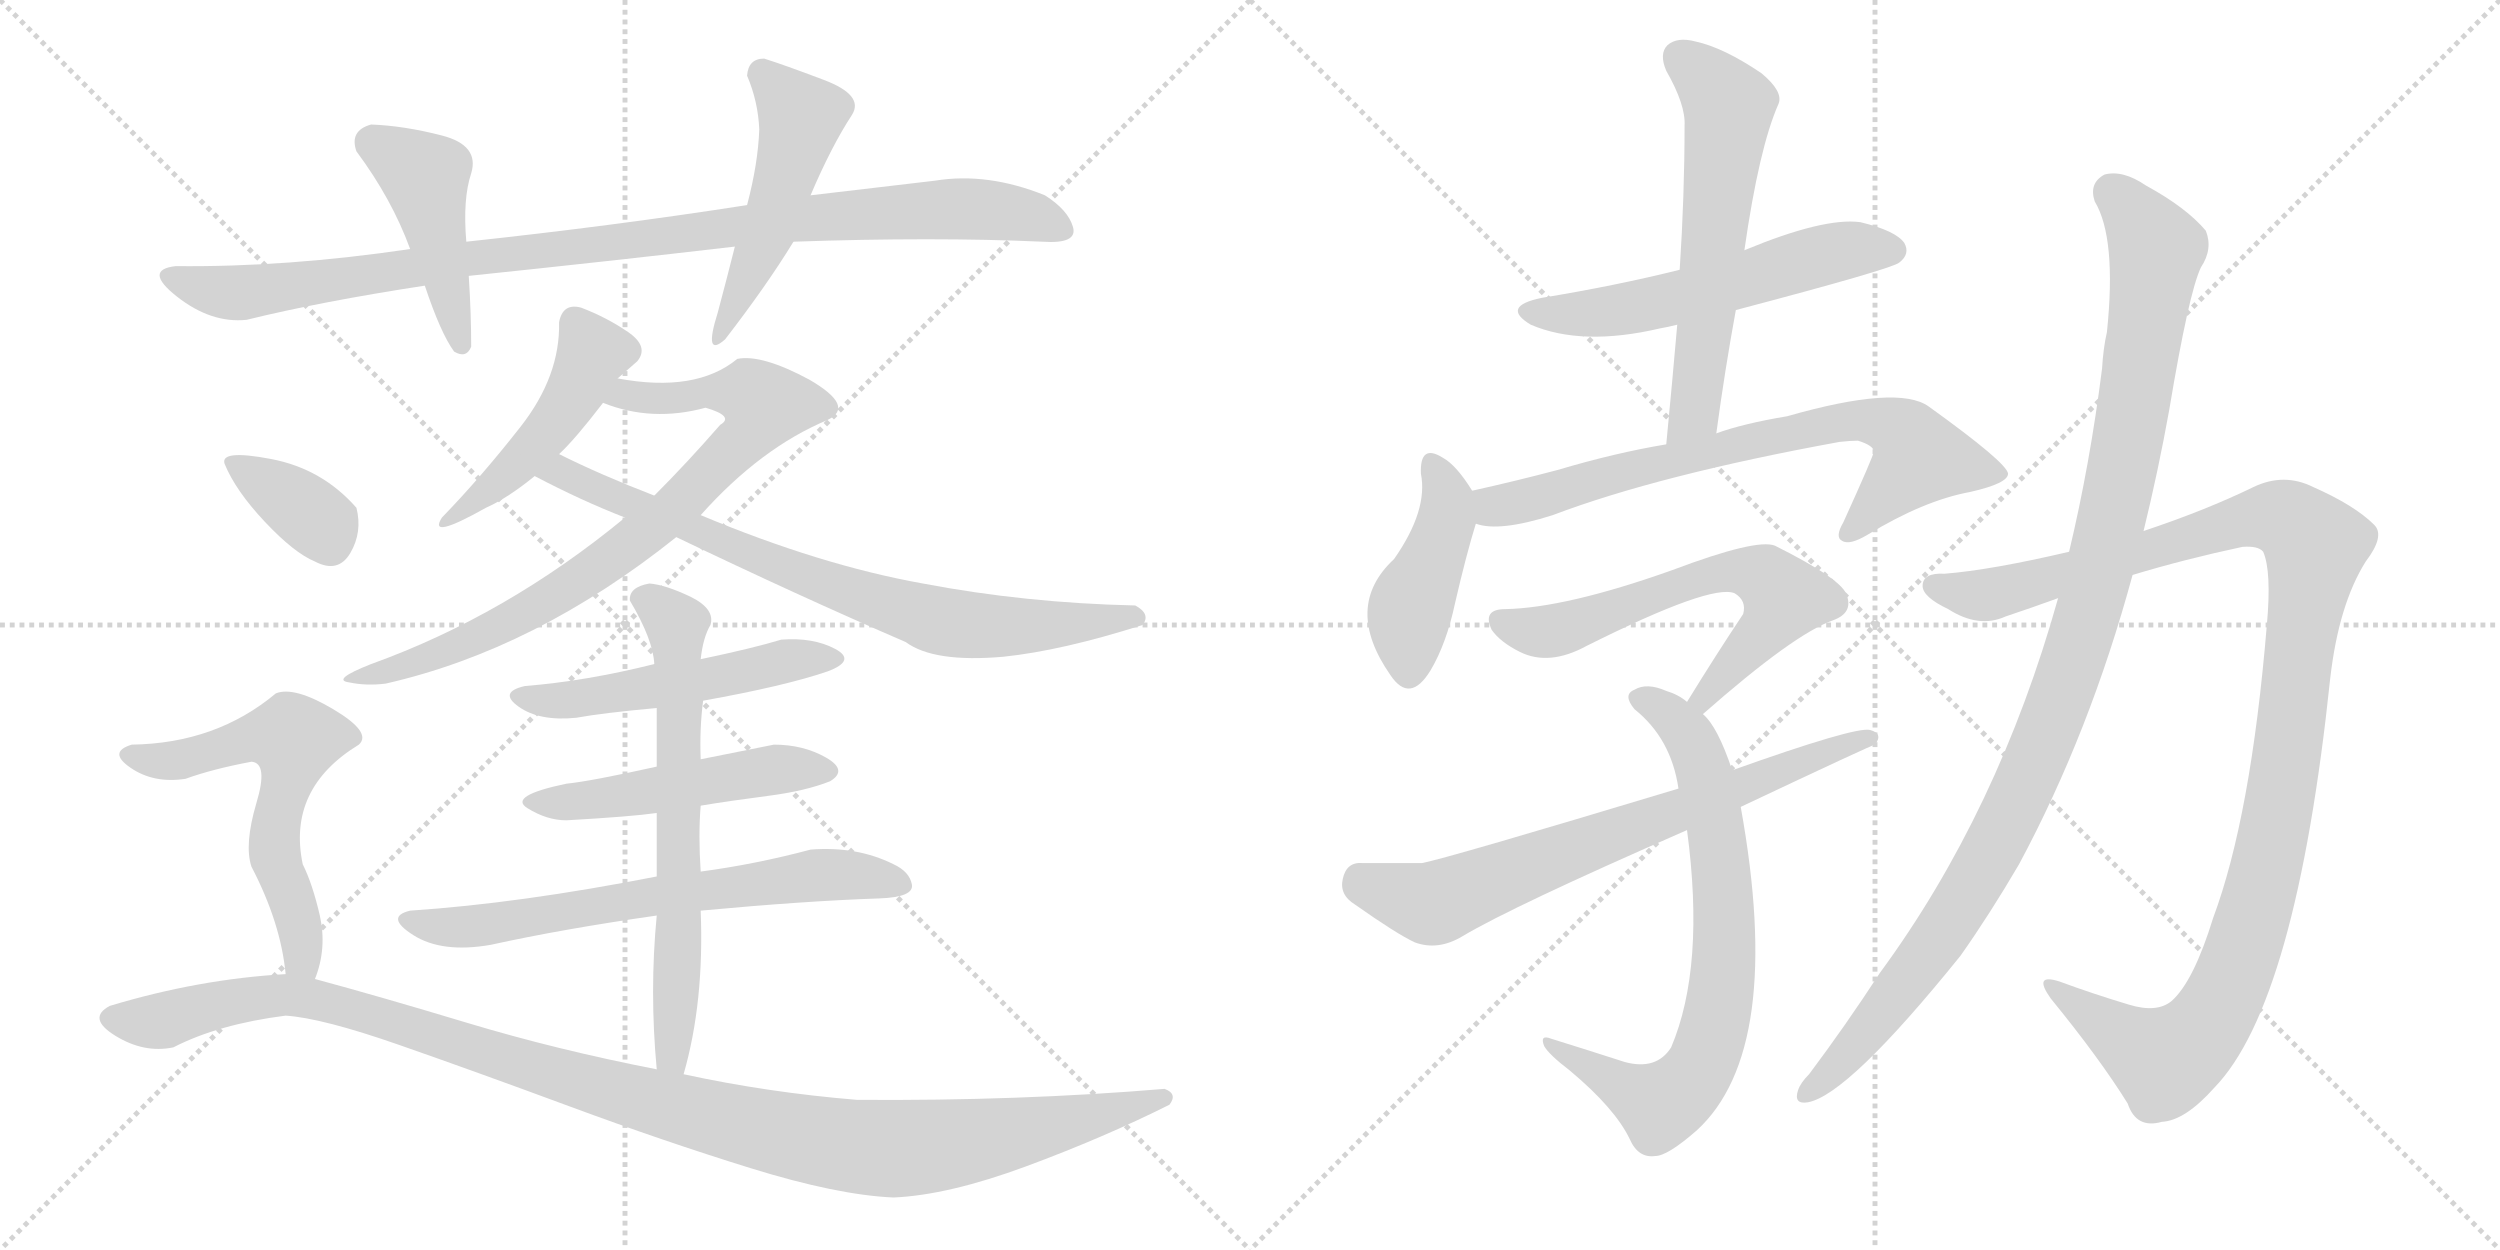 <svg version="1.1" viewBox="0 0 2048 1024" xmlns="http://www.w3.org/2000/svg">
  <g stroke="lightgray" stroke-dasharray="1,1" stroke-width="1" transform="scale(4, 4)">
    <line x1="0" y1="0" x2="256" y2="256"></line>
    <line x1="256" y1="0" x2="0" y2="256"></line>
    <line x1="128" y1="0" x2="128" y2="256"></line>
    <line x1="0" y1="128" x2="256" y2="128"></line>
    <line x1="256" y1="0" x2="512" y2="256"></line>
    <line x1="512" y1="0" x2="256" y2="256"></line>
    <line x1="384" y1="0" x2="384" y2="256"></line>
    <line x1="256" y1="128" x2="512" y2="128"></line>
  </g>
<g transform="scale(1, -1) translate(0, -850)">
   <style type="text/css">
    @keyframes keyframes0 {
      from {
       stroke: black;
       stroke-dashoffset: 987;
       stroke-width: 128;
       }
       76% {
       animation-timing-function: step-end;
       stroke: black;
       stroke-dashoffset: 0;
       stroke-width: 128;
       }
       to {
       stroke: black;
       stroke-width: 1024;
       }
       }
       #make-me-a-hanzi-animation-0 {
         animation: keyframes0 1.053s both;
         animation-delay: 0s;
         animation-timing-function: linear;
       }
    @keyframes keyframes1 {
      from {
       stroke: black;
       stroke-dashoffset: 445;
       stroke-width: 128;
       }
       59% {
       animation-timing-function: step-end;
       stroke: black;
       stroke-dashoffset: 0;
       stroke-width: 128;
       }
       to {
       stroke: black;
       stroke-width: 1024;
       }
       }
       #make-me-a-hanzi-animation-1 {
         animation: keyframes1 0.612s both;
         animation-delay: 1.053s;
         animation-timing-function: linear;
       }
    @keyframes keyframes2 {
      from {
       stroke: black;
       stroke-dashoffset: 491;
       stroke-width: 128;
       }
       62% {
       animation-timing-function: step-end;
       stroke: black;
       stroke-dashoffset: 0;
       stroke-width: 128;
       }
       to {
       stroke: black;
       stroke-width: 1024;
       }
       }
       #make-me-a-hanzi-animation-2 {
         animation: keyframes2 0.65s both;
         animation-delay: 1.665s;
         animation-timing-function: linear;
       }
    @keyframes keyframes3 {
      from {
       stroke: black;
       stroke-dashoffset: 473;
       stroke-width: 128;
       }
       61% {
       animation-timing-function: step-end;
       stroke: black;
       stroke-dashoffset: 0;
       stroke-width: 128;
       }
       to {
       stroke: black;
       stroke-width: 1024;
       }
       }
       #make-me-a-hanzi-animation-3 {
         animation: keyframes3 0.635s both;
         animation-delay: 2.315s;
         animation-timing-function: linear;
       }
    @keyframes keyframes4 {
      from {
       stroke: black;
       stroke-dashoffset: 795;
       stroke-width: 128;
       }
       72% {
       animation-timing-function: step-end;
       stroke: black;
       stroke-dashoffset: 0;
       stroke-width: 128;
       }
       to {
       stroke: black;
       stroke-width: 1024;
       }
       }
       #make-me-a-hanzi-animation-4 {
         animation: keyframes4 0.897s both;
         animation-delay: 2.95s;
         animation-timing-function: linear;
       }
    @keyframes keyframes5 {
      from {
       stroke: black;
       stroke-dashoffset: 761;
       stroke-width: 128;
       }
       71% {
       animation-timing-function: step-end;
       stroke: black;
       stroke-dashoffset: 0;
       stroke-width: 128;
       }
       to {
       stroke: black;
       stroke-width: 1024;
       }
       }
       #make-me-a-hanzi-animation-5 {
         animation: keyframes5 0.869s both;
         animation-delay: 3.847s;
         animation-timing-function: linear;
       }
    @keyframes keyframes6 {
      from {
       stroke: black;
       stroke-dashoffset: 515;
       stroke-width: 128;
       }
       63% {
       animation-timing-function: step-end;
       stroke: black;
       stroke-dashoffset: 0;
       stroke-width: 128;
       }
       to {
       stroke: black;
       stroke-width: 1024;
       }
       }
       #make-me-a-hanzi-animation-6 {
         animation: keyframes6 0.669s both;
         animation-delay: 4.716s;
         animation-timing-function: linear;
       }
    @keyframes keyframes7 {
      from {
       stroke: black;
       stroke-dashoffset: 499;
       stroke-width: 128;
       }
       62% {
       animation-timing-function: step-end;
       stroke: black;
       stroke-dashoffset: 0;
       stroke-width: 128;
       }
       to {
       stroke: black;
       stroke-width: 1024;
       }
       }
       #make-me-a-hanzi-animation-7 {
         animation: keyframes7 0.656s both;
         animation-delay: 5.385s;
         animation-timing-function: linear;
       }
    @keyframes keyframes8 {
      from {
       stroke: black;
       stroke-dashoffset: 661;
       stroke-width: 128;
       }
       68% {
       animation-timing-function: step-end;
       stroke: black;
       stroke-dashoffset: 0;
       stroke-width: 128;
       }
       to {
       stroke: black;
       stroke-width: 1024;
       }
       }
       #make-me-a-hanzi-animation-8 {
         animation: keyframes8 0.788s both;
         animation-delay: 6.041s;
         animation-timing-function: linear;
       }
    @keyframes keyframes9 {
      from {
       stroke: black;
       stroke-dashoffset: 649;
       stroke-width: 128;
       }
       68% {
       animation-timing-function: step-end;
       stroke: black;
       stroke-dashoffset: 0;
       stroke-width: 128;
       }
       to {
       stroke: black;
       stroke-width: 1024;
       }
       }
       #make-me-a-hanzi-animation-9 {
         animation: keyframes9 0.778s both;
         animation-delay: 6.829s;
         animation-timing-function: linear;
       }
    @keyframes keyframes10 {
      from {
       stroke: black;
       stroke-dashoffset: 358;
       stroke-width: 128;
       }
       54% {
       animation-timing-function: step-end;
       stroke: black;
       stroke-dashoffset: 0;
       stroke-width: 128;
       }
       to {
       stroke: black;
       stroke-width: 1024;
       }
       }
       #make-me-a-hanzi-animation-10 {
         animation: keyframes10 0.541s both;
         animation-delay: 7.607s;
         animation-timing-function: linear;
       }
    @keyframes keyframes11 {
      from {
       stroke: black;
       stroke-dashoffset: 587;
       stroke-width: 128;
       }
       66% {
       animation-timing-function: step-end;
       stroke: black;
       stroke-dashoffset: 0;
       stroke-width: 128;
       }
       to {
       stroke: black;
       stroke-width: 1024;
       }
       }
       #make-me-a-hanzi-animation-11 {
         animation: keyframes11 0.728s both;
         animation-delay: 8.149s;
         animation-timing-function: linear;
       }
    @keyframes keyframes12 {
      from {
       stroke: black;
       stroke-dashoffset: 1133;
       stroke-width: 128;
       }
       79% {
       animation-timing-function: step-end;
       stroke: black;
       stroke-dashoffset: 0;
       stroke-width: 128;
       }
       to {
       stroke: black;
       stroke-width: 1024;
       }
       }
       #make-me-a-hanzi-animation-12 {
         animation: keyframes12 1.172s both;
         animation-delay: 8.876s;
         animation-timing-function: linear;
       }
    @keyframes keyframes13 {
      from {
       stroke: black;
       stroke-dashoffset: 557;
       stroke-width: 128;
       }
       64% {
       animation-timing-function: step-end;
       stroke: black;
       stroke-dashoffset: 0;
       stroke-width: 128;
       }
       to {
       stroke: black;
       stroke-width: 1024;
       }
       }
       #make-me-a-hanzi-animation-13 {
         animation: keyframes13 0.703s both;
         animation-delay: 10.049s;
         animation-timing-function: linear;
       }
    @keyframes keyframes14 {
      from {
       stroke: black;
       stroke-dashoffset: 591;
       stroke-width: 128;
       }
       66% {
       animation-timing-function: step-end;
       stroke: black;
       stroke-dashoffset: 0;
       stroke-width: 128;
       }
       to {
       stroke: black;
       stroke-width: 1024;
       }
       }
       #make-me-a-hanzi-animation-14 {
         animation: keyframes14 0.731s both;
         animation-delay: 10.752s;
         animation-timing-function: linear;
       }
    @keyframes keyframes15 {
      from {
       stroke: black;
       stroke-dashoffset: 431;
       stroke-width: 128;
       }
       58% {
       animation-timing-function: step-end;
       stroke: black;
       stroke-dashoffset: 0;
       stroke-width: 128;
       }
       to {
       stroke: black;
       stroke-width: 1024;
       }
       }
       #make-me-a-hanzi-animation-15 {
         animation: keyframes15 0.601s both;
         animation-delay: 11.483s;
         animation-timing-function: linear;
       }
    @keyframes keyframes16 {
      from {
       stroke: black;
       stroke-dashoffset: 722;
       stroke-width: 128;
       }
       70% {
       animation-timing-function: step-end;
       stroke: black;
       stroke-dashoffset: 0;
       stroke-width: 128;
       }
       to {
       stroke: black;
       stroke-width: 1024;
       }
       }
       #make-me-a-hanzi-animation-16 {
         animation: keyframes16 0.838s both;
         animation-delay: 12.083s;
         animation-timing-function: linear;
       }
    @keyframes keyframes17 {
      from {
       stroke: black;
       stroke-dashoffset: 618;
       stroke-width: 128;
       }
       67% {
       animation-timing-function: step-end;
       stroke: black;
       stroke-dashoffset: 0;
       stroke-width: 128;
       }
       to {
       stroke: black;
       stroke-width: 1024;
       }
       }
       #make-me-a-hanzi-animation-17 {
         animation: keyframes17 0.753s both;
         animation-delay: 12.921s;
         animation-timing-function: linear;
       }
    @keyframes keyframes18 {
      from {
       stroke: black;
       stroke-dashoffset: 731;
       stroke-width: 128;
       }
       70% {
       animation-timing-function: step-end;
       stroke: black;
       stroke-dashoffset: 0;
       stroke-width: 128;
       }
       to {
       stroke: black;
       stroke-width: 1024;
       }
       }
       #make-me-a-hanzi-animation-18 {
         animation: keyframes18 0.845s both;
         animation-delay: 13.674s;
         animation-timing-function: linear;
       }
    @keyframes keyframes19 {
      from {
       stroke: black;
       stroke-dashoffset: 703;
       stroke-width: 128;
       }
       70% {
       animation-timing-function: step-end;
       stroke: black;
       stroke-dashoffset: 0;
       stroke-width: 128;
       }
       to {
       stroke: black;
       stroke-width: 1024;
       }
       }
       #make-me-a-hanzi-animation-19 {
         animation: keyframes19 0.822s both;
         animation-delay: 14.519s;
         animation-timing-function: linear;
       }
    @keyframes keyframes20 {
      from {
       stroke: black;
       stroke-dashoffset: 1136;
       stroke-width: 128;
       }
       79% {
       animation-timing-function: step-end;
       stroke: black;
       stroke-dashoffset: 0;
       stroke-width: 128;
       }
       to {
       stroke: black;
       stroke-width: 1024;
       }
       }
       #make-me-a-hanzi-animation-20 {
         animation: keyframes20 1.174s both;
         animation-delay: 15.341s;
         animation-timing-function: linear;
       }
    @keyframes keyframes21 {
      from {
       stroke: black;
       stroke-dashoffset: 1078;
       stroke-width: 128;
       }
       78% {
       animation-timing-function: step-end;
       stroke: black;
       stroke-dashoffset: 0;
       stroke-width: 128;
       }
       to {
       stroke: black;
       stroke-width: 1024;
       }
       }
       #make-me-a-hanzi-animation-21 {
         animation: keyframes21 1.127s both;
         animation-delay: 16.515s;
         animation-timing-function: linear;
       }
</style>
<path d="M 612 682 Q 503 665 382 652 L 336 646 Q 235 631 144 632 Q 117 629 145 607 Q 173 585 202 588 Q 263 603 348 616 L 384 624 Q 499 636 602 648 L 650 652 Q 765 656 854 652 Q 883 650 879 664 Q 875 678 856 690 Q 809 709 766 702 Q 716 696 664 690 L 612 682 Z" fill="lightgray"></path> 
<path d="M 382 652 Q 379 687 386 708 Q 393 731 362 739 Q 331 747 304 748 Q 286 743 292 726 Q 321 687 336 646 L 348 616 Q 361 577 372 562 Q 382 556 386 566 Q 386 593 384 624 L 382 652 Z" fill="lightgray"></path> 
<path d="M 626 802 Q 613 802 612 788 Q 621 767 622 744 Q 621 716 612 682 L 602 648 Q 596 624 588 594 Q 576 556 594 572 Q 628 616 650 652 L 664 690 Q 681 730 698 756 Q 708 772 675 784.5 Q 642 797 626 802 Z" fill="lightgray"></path> 
<path d="M 506 540 Q 514 547 522 554 Q 532 566 514.5 578 Q 497 590 476 598 Q 461 602 458 586 Q 459 542 426.5 500.5 Q 394 459 362 426 Q 350 407 398 434 Q 416 442 438 460 L 458 478 Q 471 490 494 520 L 506 540 Z" fill="lightgray"></path> 
<path d="M 574 428 Q 623 483 678 506 Q 701 517 663 539 Q 624 560 604 556 Q 570 528 506 540 C 476 544 465 529 494 520 Q 534 504 578 516 Q 602 509 590 502 Q 563 471 536 444 L 512 426 Q 415 346 304 306 Q 271 293 286 291 Q 300 288 316 290 Q 439 318 554 410 L 574 428 Z" fill="lightgray"></path> 
<path d="M 936 338 Q 943 347 930 354 Q 840 356 756 372 Q 672 387 574 428 L 536 444 Q 492 461 458 478 C 431 491 411 474 438 460 Q 476 440 512 426 L 554 410 Q 654 362 742 324 Q 765 307 822 312 Q 870 317 936 338 Z" fill="lightgray"></path> 
<path d="M 576 276 Q 643 288 678 300 Q 702 309 684 318.5 Q 666 328 640 326 Q 617 319 574 310 L 536 306 Q 480 292 430 288 Q 408 283 425 271 Q 442 259 472 262 Q 494 266 538 270 L 576 276 Z" fill="lightgray"></path> 
<path d="M 574 190 Q 598 194 629 198 Q 660 202 680 210 Q 695 219 676.5 229.5 Q 658 240 634 240 Q 589 231 574 228 L 538 222 Q 484 210 464 208 Q 416 198 432 188 Q 448 178 464 178 Q 517 181 538 184 L 574 190 Z" fill="lightgray"></path> 
<path d="M 664 154 Q 619 142 574 136 L 538 132 Q 426 110 336 104 Q 315 99 338.5 84 Q 362 69 402 76 Q 461 89 538 100 L 574 104 Q 660 112 720 114 Q 749 115 747 125.5 Q 745 136 732 142 Q 702 157 664 154 Z" fill="lightgray"></path> 
<path d="M 574 136 Q 572 166 574 190 L 574 228 Q 573 253 576 276 L 574 310 Q 576 328 582 338 Q 586 351 566 361 Q 545 371 532 372 Q 515 369 516 358 Q 535 326 536 306 L 538 270 Q 538 244 538 222 L 538 184 Q 538 158 538 132 L 538 100 Q 532 38 538 -26 C 541 -56 552 -59 560 -30 Q 577 29 574 104 L 574 136 Z" fill="lightgray"></path> 
<path d="M 258 390 Q 277 380 287 397 Q 297 414 292 434 Q 264 466 222 474 Q 180 482 184 470 Q 193 448 217 422.5 Q 241 397 258 390 Z" fill="lightgray"></path> 
<path d="M 258 48 Q 268 73 262 100 Q 256 126 248 142 Q 235 204 294 240 Q 305 250 273 269 Q 241 288 226 282 Q 177 241 108 240 Q 88 234 107 221 Q 126 208 152 212 Q 174 220 206 226 Q 220 225 210 192 Q 200 158 206 140 Q 230 94 234 52 C 238 22 249 19 258 48 Z" fill="lightgray"></path> 
<path d="M 538 -26 Q 456 -10 383 12 Q 310 34 258 48 L 234 52 Q 163 48 90 26 Q 71 16 94.5 1.5 Q 118 -13 142 -8 Q 179 11 234 18 Q 264 16 327 -6 Q 390 -28 467 -56.5 Q 544 -85 615 -107 Q 686 -129 732 -131 Q 777 -129 840.5 -105.5 Q 904 -82 958 -55 Q 965 -46 954 -42 Q 835 -52 702 -51 Q 629 -45 560 -30 L 538 -26 Z" fill="lightgray"></path> 
<path d="M 1422 596 Q 1551 630 1556 635 Q 1565 642 1560 651 Q 1553 661 1524 668 Q 1494 672 1429 645 L 1376 629 Q 1324 616 1263 606 Q 1229 599 1254 584 Q 1296 566 1360 581 Q 1366 582 1374 584 L 1422 596 Z" fill="lightgray"></path> 
<path d="M 1406 495 Q 1413 547 1422 596 L 1429 645 Q 1441 729 1457 765 Q 1461 775 1443 790 Q 1412 811 1389 816 Q 1374 820 1366 813 Q 1359 806 1365 792 Q 1381 764 1380 747 Q 1380 690 1376 629 L 1374 584 Q 1370 538 1365 486 C 1362 456 1402 465 1406 495 Z" fill="lightgray"></path> 
<path d="M 1206 448 Q 1193 469 1182 475 Q 1163 487 1164 462 Q 1170 432 1142 392 Q 1100 353 1139 297 Q 1155 273 1172 301 Q 1185 323 1192 356 Q 1201 395 1209 421 C 1214 436 1214 436 1206 448 Z" fill="lightgray"></path> 
<path d="M 1209 421 Q 1228 414 1272 428 Q 1359 461 1507 488 Q 1516 489 1522 489 Q 1535 485 1535 480 Q 1535 477 1510 422 Q 1503 410 1509 407 Q 1515 403 1530 412 Q 1576 440 1614 447 Q 1645 454 1645 462 Q 1644 471 1580 517 Q 1555 535 1464 509 Q 1428 503 1406 495 L 1365 486 Q 1323 479 1276 465 Q 1242 456 1206 448 C 1177 441 1179 425 1209 421 Z" fill="lightgray"></path> 
<path d="M 1395 265 Q 1470 331 1502 342 Q 1518 348 1513 362 Q 1510 375 1454 403 Q 1439 409 1370 383 Q 1283 352 1233 351 Q 1214 351 1222 334 Q 1229 324 1245 316 Q 1269 304 1300 321 Q 1402 372 1421 364 Q 1431 358 1428 347 Q 1406 314 1382 275 C 1366 249 1372 245 1395 265 Z" fill="lightgray"></path> 
<path d="M 1419 219 Q 1407 255 1395 265 L 1382 275 Q 1375 281 1365 284 Q 1349 291 1339 285 Q 1329 281 1339 269 Q 1369 245 1375 204 L 1382 170 Q 1397 58 1369 -8 Q 1357 -27 1331 -20 Q 1300 -10 1271 -1 Q 1261 3 1265 -7 Q 1269 -14 1286 -27 Q 1323 -58 1335 -83 Q 1342 -99 1356 -97 Q 1366 -97 1390 -76 Q 1462 -10 1426 189 L 1419 219 Z" fill="lightgray"></path> 
<path d="M 1426 189 Q 1534 240 1536 240 Q 1543 249 1532 252 Q 1520 255 1419 219 L 1375 204 Q 1186 147 1165 143 Q 1138 143 1116 143 Q 1103 144 1100 130 Q 1097 117 1110 109 Q 1144 85 1159 78 Q 1178 71 1198 83 Q 1238 107 1382 170 L 1426 189 Z" fill="lightgray"></path> 
<path d="M 1747 379 Q 1790 392 1837 402 Q 1850 403 1854 398 Q 1861 382 1857 338 Q 1844 181 1813 98 Q 1797 46 1779 30 Q 1767 20 1744 27 Q 1714 36 1687 46 Q 1665 53 1680 32 Q 1720 -17 1743 -54 Q 1750 -75 1771 -69 Q 1790 -68 1814 -41 Q 1881 28 1909 295 Q 1916 355 1938 390 Q 1954 411 1945 420 Q 1929 436 1895 451 Q 1871 463 1846 451 Q 1807 432 1756 415 L 1695 398 Q 1631 383 1593 380 Q 1575 381 1575 370 Q 1575 361 1596 351 Q 1621 335 1643 345 Q 1664 352 1686 360 L 1747 379 Z" fill="lightgray"></path> 
<path d="M 1686 360 Q 1637 185 1540 53 Q 1512 10 1482 -30 Q 1475 -37 1473 -43 Q 1469 -55 1481 -53 Q 1514 -47 1606 67 Q 1630 101 1654 142 Q 1712 250 1747 379 L 1756 415 Q 1768 464 1777 514 Q 1793 610 1803 631 Q 1813 646 1807 661 Q 1791 680 1758 698 Q 1739 711 1724 707 Q 1711 700 1716 685 Q 1734 655 1726 578 Q 1723 565 1722 548 Q 1712 469 1695 398 L 1686 360 Z" fill="lightgray"></path> 
      <clipPath id="make-me-a-hanzi-clip-0">
      <path d="M 612 682 Q 503 665 382 652 L 336 646 Q 235 631 144 632 Q 117 629 145 607 Q 173 585 202 588 Q 263 603 348 616 L 384 624 Q 499 636 602 648 L 650 652 Q 765 656 854 652 Q 883 650 879 664 Q 875 678 856 690 Q 809 709 766 702 Q 716 696 664 690 L 612 682 Z" fill="lightgray"></path>
      </clipPath>
      <path clip-path="url(#make-me-a-hanzi-clip-0)" d="M 142 619 L 203 610 L 375 637 L 718 676 L 813 678 L 866 664 " fill="none" id="make-me-a-hanzi-animation-0" stroke-dasharray="859 1718" stroke-linecap="round"></path>

      <clipPath id="make-me-a-hanzi-clip-1">
      <path d="M 382 652 Q 379 687 386 708 Q 393 731 362 739 Q 331 747 304 748 Q 286 743 292 726 Q 321 687 336 646 L 348 616 Q 361 577 372 562 Q 382 556 386 566 Q 386 593 384 624 L 382 652 Z" fill="lightgray"></path>
      </clipPath>
      <path clip-path="url(#make-me-a-hanzi-clip-1)" d="M 305 733 L 348 706 L 377 571 " fill="none" id="make-me-a-hanzi-animation-1" stroke-dasharray="317 634" stroke-linecap="round"></path>

      <clipPath id="make-me-a-hanzi-clip-2">
      <path d="M 626 802 Q 613 802 612 788 Q 621 767 622 744 Q 621 716 612 682 L 602 648 Q 596 624 588 594 Q 576 556 594 572 Q 628 616 650 652 L 664 690 Q 681 730 698 756 Q 708 772 675 784.5 Q 642 797 626 802 Z" fill="lightgray"></path>
      </clipPath>
      <path clip-path="url(#make-me-a-hanzi-clip-2)" d="M 625 789 L 656 754 L 654 740 L 628 658 L 600 596 L 586 582 " fill="none" id="make-me-a-hanzi-animation-2" stroke-dasharray="363 726" stroke-linecap="round"></path>

      <clipPath id="make-me-a-hanzi-clip-3">
      <path d="M 506 540 Q 514 547 522 554 Q 532 566 514.5 578 Q 497 590 476 598 Q 461 602 458 586 Q 459 542 426.5 500.5 Q 394 459 362 426 Q 350 407 398 434 Q 416 442 438 460 L 458 478 Q 471 490 494 520 L 506 540 Z" fill="lightgray"></path>
      </clipPath>
      <path clip-path="url(#make-me-a-hanzi-clip-3)" d="M 471 586 L 484 559 L 462 514 L 384 430 L 369 428 L 366 421 " fill="none" id="make-me-a-hanzi-animation-3" stroke-dasharray="345 690" stroke-linecap="round"></path>

      <clipPath id="make-me-a-hanzi-clip-4">
      <path d="M 574 428 Q 623 483 678 506 Q 701 517 663 539 Q 624 560 604 556 Q 570 528 506 540 C 476 544 465 529 494 520 Q 534 504 578 516 Q 602 509 590 502 Q 563 471 536 444 L 512 426 Q 415 346 304 306 Q 271 293 286 291 Q 300 288 316 290 Q 439 318 554 410 L 574 428 Z" fill="lightgray"></path>
      </clipPath>
      <path clip-path="url(#make-me-a-hanzi-clip-4)" d="M 502 522 L 514 528 L 555 523 L 579 530 L 616 527 L 626 518 L 611 493 L 547 428 L 483 380 L 363 315 L 308 296 L 294 298 " fill="none" id="make-me-a-hanzi-animation-4" stroke-dasharray="667 1334" stroke-linecap="round"></path>

      <clipPath id="make-me-a-hanzi-clip-5">
      <path d="M 936 338 Q 943 347 930 354 Q 840 356 756 372 Q 672 387 574 428 L 536 444 Q 492 461 458 478 C 431 491 411 474 438 460 Q 476 440 512 426 L 554 410 Q 654 362 742 324 Q 765 307 822 312 Q 870 317 936 338 Z" fill="lightgray"></path>
      </clipPath>
      <path clip-path="url(#make-me-a-hanzi-clip-5)" d="M 446 461 L 471 459 L 597 403 L 765 342 L 812 336 L 928 344 " fill="none" id="make-me-a-hanzi-animation-5" stroke-dasharray="633 1266" stroke-linecap="round"></path>

      <clipPath id="make-me-a-hanzi-clip-6">
      <path d="M 576 276 Q 643 288 678 300 Q 702 309 684 318.5 Q 666 328 640 326 Q 617 319 574 310 L 536 306 Q 480 292 430 288 Q 408 283 425 271 Q 442 259 472 262 Q 494 266 538 270 L 576 276 Z" fill="lightgray"></path>
      </clipPath>
      <path clip-path="url(#make-me-a-hanzi-clip-6)" d="M 427 280 L 462 275 L 582 293 L 648 310 L 682 309 " fill="none" id="make-me-a-hanzi-animation-6" stroke-dasharray="387 774" stroke-linecap="round"></path>

      <clipPath id="make-me-a-hanzi-clip-7">
      <path d="M 574 190 Q 598 194 629 198 Q 660 202 680 210 Q 695 219 676.5 229.5 Q 658 240 634 240 Q 589 231 574 228 L 538 222 Q 484 210 464 208 Q 416 198 432 188 Q 448 178 464 178 Q 517 181 538 184 L 574 190 Z" fill="lightgray"></path>
      </clipPath>
      <path clip-path="url(#make-me-a-hanzi-clip-7)" d="M 436 194 L 492 195 L 627 219 L 677 219 " fill="none" id="make-me-a-hanzi-animation-7" stroke-dasharray="371 742" stroke-linecap="round"></path>

      <clipPath id="make-me-a-hanzi-clip-8">
      <path d="M 664 154 Q 619 142 574 136 L 538 132 Q 426 110 336 104 Q 315 99 338.5 84 Q 362 69 402 76 Q 461 89 538 100 L 574 104 Q 660 112 720 114 Q 749 115 747 125.5 Q 745 136 732 142 Q 702 157 664 154 Z" fill="lightgray"></path>
      </clipPath>
      <path clip-path="url(#make-me-a-hanzi-clip-8)" d="M 336 94 L 392 91 L 672 133 L 737 126 " fill="none" id="make-me-a-hanzi-animation-8" stroke-dasharray="533 1066" stroke-linecap="round"></path>

      <clipPath id="make-me-a-hanzi-clip-9">
      <path d="M 574 136 Q 572 166 574 190 L 574 228 Q 573 253 576 276 L 574 310 Q 576 328 582 338 Q 586 351 566 361 Q 545 371 532 372 Q 515 369 516 358 Q 535 326 536 306 L 538 270 Q 538 244 538 222 L 538 184 Q 538 158 538 132 L 538 100 Q 532 38 538 -26 C 541 -56 552 -59 560 -30 Q 577 29 574 104 L 574 136 Z" fill="lightgray"></path>
      </clipPath>
      <path clip-path="url(#make-me-a-hanzi-clip-9)" d="M 531 358 L 554 338 L 556 322 L 557 95 L 550 -14 L 556 -22 " fill="none" id="make-me-a-hanzi-animation-9" stroke-dasharray="521 1042" stroke-linecap="round"></path>

      <clipPath id="make-me-a-hanzi-clip-10">
      <path d="M 258 390 Q 277 380 287 397 Q 297 414 292 434 Q 264 466 222 474 Q 180 482 184 470 Q 193 448 217 422.5 Q 241 397 258 390 Z" fill="lightgray"></path>
      </clipPath>
      <path clip-path="url(#make-me-a-hanzi-clip-10)" d="M 194 469 L 264 421 L 270 405 " fill="none" id="make-me-a-hanzi-animation-10" stroke-dasharray="230 460" stroke-linecap="round"></path>

      <clipPath id="make-me-a-hanzi-clip-11">
      <path d="M 258 48 Q 268 73 262 100 Q 256 126 248 142 Q 235 204 294 240 Q 305 250 273 269 Q 241 288 226 282 Q 177 241 108 240 Q 88 234 107 221 Q 126 208 152 212 Q 174 220 206 226 Q 220 225 210 192 Q 200 158 206 140 Q 230 94 234 52 C 238 22 249 19 258 48 Z" fill="lightgray"></path>
      </clipPath>
      <path clip-path="url(#make-me-a-hanzi-clip-11)" d="M 107 231 L 143 226 L 201 245 L 241 244 L 225 156 L 253 56 " fill="none" id="make-me-a-hanzi-animation-11" stroke-dasharray="459 918" stroke-linecap="round"></path>

      <clipPath id="make-me-a-hanzi-clip-12">
      <path d="M 538 -26 Q 456 -10 383 12 Q 310 34 258 48 L 234 52 Q 163 48 90 26 Q 71 16 94.5 1.5 Q 118 -13 142 -8 Q 179 11 234 18 Q 264 16 327 -6 Q 390 -28 467 -56.5 Q 544 -85 615 -107 Q 686 -129 732 -131 Q 777 -129 840.5 -105.5 Q 904 -82 958 -55 Q 965 -46 954 -42 Q 835 -52 702 -51 Q 629 -45 560 -30 L 538 -26 Z" fill="lightgray"></path>
      </clipPath>
      <path clip-path="url(#make-me-a-hanzi-clip-12)" d="M 94 14 L 134 14 L 214 34 L 240 34 L 603 -71 L 718 -91 L 804 -84 L 948 -51 " fill="none" id="make-me-a-hanzi-animation-12" stroke-dasharray="1005 2010" stroke-linecap="round"></path>

      <clipPath id="make-me-a-hanzi-clip-13">
      <path d="M 1422 596 Q 1551 630 1556 635 Q 1565 642 1560 651 Q 1553 661 1524 668 Q 1494 672 1429 645 L 1376 629 Q 1324 616 1263 606 Q 1229 599 1254 584 Q 1296 566 1360 581 Q 1366 582 1374 584 L 1422 596 Z" fill="lightgray"></path>
      </clipPath>
      <path clip-path="url(#make-me-a-hanzi-clip-13)" d="M 1256 596 L 1316 594 L 1511 645 L 1550 645 " fill="none" id="make-me-a-hanzi-animation-13" stroke-dasharray="429 858" stroke-linecap="round"></path>

      <clipPath id="make-me-a-hanzi-clip-14">
      <path d="M 1406 495 Q 1413 547 1422 596 L 1429 645 Q 1441 729 1457 765 Q 1461 775 1443 790 Q 1412 811 1389 816 Q 1374 820 1366 813 Q 1359 806 1365 792 Q 1381 764 1380 747 Q 1380 690 1376 629 L 1374 584 Q 1370 538 1365 486 C 1362 456 1402 465 1406 495 Z" fill="lightgray"></path>
      </clipPath>
      <path clip-path="url(#make-me-a-hanzi-clip-14)" d="M 1376 804 L 1416 761 L 1388 512 L 1371 493 " fill="none" id="make-me-a-hanzi-animation-14" stroke-dasharray="463 926" stroke-linecap="round"></path>

      <clipPath id="make-me-a-hanzi-clip-15">
      <path d="M 1206 448 Q 1193 469 1182 475 Q 1163 487 1164 462 Q 1170 432 1142 392 Q 1100 353 1139 297 Q 1155 273 1172 301 Q 1185 323 1192 356 Q 1201 395 1209 421 C 1214 436 1214 436 1206 448 Z" fill="lightgray"></path>
      </clipPath>
      <path clip-path="url(#make-me-a-hanzi-clip-15)" d="M 1173 468 L 1186 439 L 1181 411 L 1155 350 L 1154 302 " fill="none" id="make-me-a-hanzi-animation-15" stroke-dasharray="303 606" stroke-linecap="round"></path>

      <clipPath id="make-me-a-hanzi-clip-16">
      <path d="M 1209 421 Q 1228 414 1272 428 Q 1359 461 1507 488 Q 1516 489 1522 489 Q 1535 485 1535 480 Q 1535 477 1510 422 Q 1503 410 1509 407 Q 1515 403 1530 412 Q 1576 440 1614 447 Q 1645 454 1645 462 Q 1644 471 1580 517 Q 1555 535 1464 509 Q 1428 503 1406 495 L 1365 486 Q 1323 479 1276 465 Q 1242 456 1206 448 C 1177 441 1179 425 1209 421 Z" fill="lightgray"></path>
      </clipPath>
      <path clip-path="url(#make-me-a-hanzi-clip-16)" d="M 1215 442 L 1227 435 L 1240 437 L 1375 475 L 1517 506 L 1555 498 L 1573 475 L 1514 414 " fill="none" id="make-me-a-hanzi-animation-16" stroke-dasharray="594 1188" stroke-linecap="round"></path>

      <clipPath id="make-me-a-hanzi-clip-17">
      <path d="M 1395 265 Q 1470 331 1502 342 Q 1518 348 1513 362 Q 1510 375 1454 403 Q 1439 409 1370 383 Q 1283 352 1233 351 Q 1214 351 1222 334 Q 1229 324 1245 316 Q 1269 304 1300 321 Q 1402 372 1421 364 Q 1431 358 1428 347 Q 1406 314 1382 275 C 1366 249 1372 245 1395 265 Z" fill="lightgray"></path>
      </clipPath>
      <path clip-path="url(#make-me-a-hanzi-clip-17)" d="M 1230 341 L 1273 333 L 1405 381 L 1436 381 L 1452 374 L 1462 360 L 1456 347 L 1398 278 L 1390 279 " fill="none" id="make-me-a-hanzi-animation-17" stroke-dasharray="490 980" stroke-linecap="round"></path>

      <clipPath id="make-me-a-hanzi-clip-18">
      <path d="M 1419 219 Q 1407 255 1395 265 L 1382 275 Q 1375 281 1365 284 Q 1349 291 1339 285 Q 1329 281 1339 269 Q 1369 245 1375 204 L 1382 170 Q 1397 58 1369 -8 Q 1357 -27 1331 -20 Q 1300 -10 1271 -1 Q 1261 3 1265 -7 Q 1269 -14 1286 -27 Q 1323 -58 1335 -83 Q 1342 -99 1356 -97 Q 1366 -97 1390 -76 Q 1462 -10 1426 189 L 1419 219 Z" fill="lightgray"></path>
      </clipPath>
      <path clip-path="url(#make-me-a-hanzi-clip-18)" d="M 1343 277 L 1364 268 L 1383 248 L 1402 191 L 1413 92 L 1406 13 L 1395 -21 L 1378 -44 L 1360 -55 L 1272 -8 " fill="none" id="make-me-a-hanzi-animation-18" stroke-dasharray="603 1206" stroke-linecap="round"></path>

      <clipPath id="make-me-a-hanzi-clip-19">
      <path d="M 1426 189 Q 1534 240 1536 240 Q 1543 249 1532 252 Q 1520 255 1419 219 L 1375 204 Q 1186 147 1165 143 Q 1138 143 1116 143 Q 1103 144 1100 130 Q 1097 117 1110 109 Q 1144 85 1159 78 Q 1178 71 1198 83 Q 1238 107 1382 170 L 1426 189 Z" fill="lightgray"></path>
      </clipPath>
      <path clip-path="url(#make-me-a-hanzi-clip-19)" d="M 1114 129 L 1130 120 L 1178 111 L 1533 246 " fill="none" id="make-me-a-hanzi-animation-19" stroke-dasharray="575 1150" stroke-linecap="round"></path>

      <clipPath id="make-me-a-hanzi-clip-20">
      <path d="M 1747 379 Q 1790 392 1837 402 Q 1850 403 1854 398 Q 1861 382 1857 338 Q 1844 181 1813 98 Q 1797 46 1779 30 Q 1767 20 1744 27 Q 1714 36 1687 46 Q 1665 53 1680 32 Q 1720 -17 1743 -54 Q 1750 -75 1771 -69 Q 1790 -68 1814 -41 Q 1881 28 1909 295 Q 1916 355 1938 390 Q 1954 411 1945 420 Q 1929 436 1895 451 Q 1871 463 1846 451 Q 1807 432 1756 415 L 1695 398 Q 1631 383 1593 380 Q 1575 381 1575 370 Q 1575 361 1596 351 Q 1621 335 1643 345 Q 1664 352 1686 360 L 1747 379 Z" fill="lightgray"></path>
      </clipPath>
      <path clip-path="url(#make-me-a-hanzi-clip-20)" d="M 1585 370 L 1631 363 L 1851 426 L 1873 425 L 1897 403 L 1865 179 L 1844 93 L 1815 20 L 1798 -2 L 1773 -19 L 1691 35 " fill="none" id="make-me-a-hanzi-animation-20" stroke-dasharray="1008 2016" stroke-linecap="round"></path>

      <clipPath id="make-me-a-hanzi-clip-21">
      <path d="M 1686 360 Q 1637 185 1540 53 Q 1512 10 1482 -30 Q 1475 -37 1473 -43 Q 1469 -55 1481 -53 Q 1514 -47 1606 67 Q 1630 101 1654 142 Q 1712 250 1747 379 L 1756 415 Q 1768 464 1777 514 Q 1793 610 1803 631 Q 1813 646 1807 661 Q 1791 680 1758 698 Q 1739 711 1724 707 Q 1711 700 1716 685 Q 1734 655 1726 578 Q 1723 565 1722 548 Q 1712 469 1695 398 L 1686 360 Z" fill="lightgray"></path>
      </clipPath>
      <path clip-path="url(#make-me-a-hanzi-clip-21)" d="M 1730 693 L 1752 670 L 1766 642 L 1737 456 L 1691 286 L 1656 201 L 1614 122 L 1541 18 L 1482 -44 " fill="none" id="make-me-a-hanzi-animation-21" stroke-dasharray="950 1900" stroke-linecap="round"></path>

</g>
</svg>
